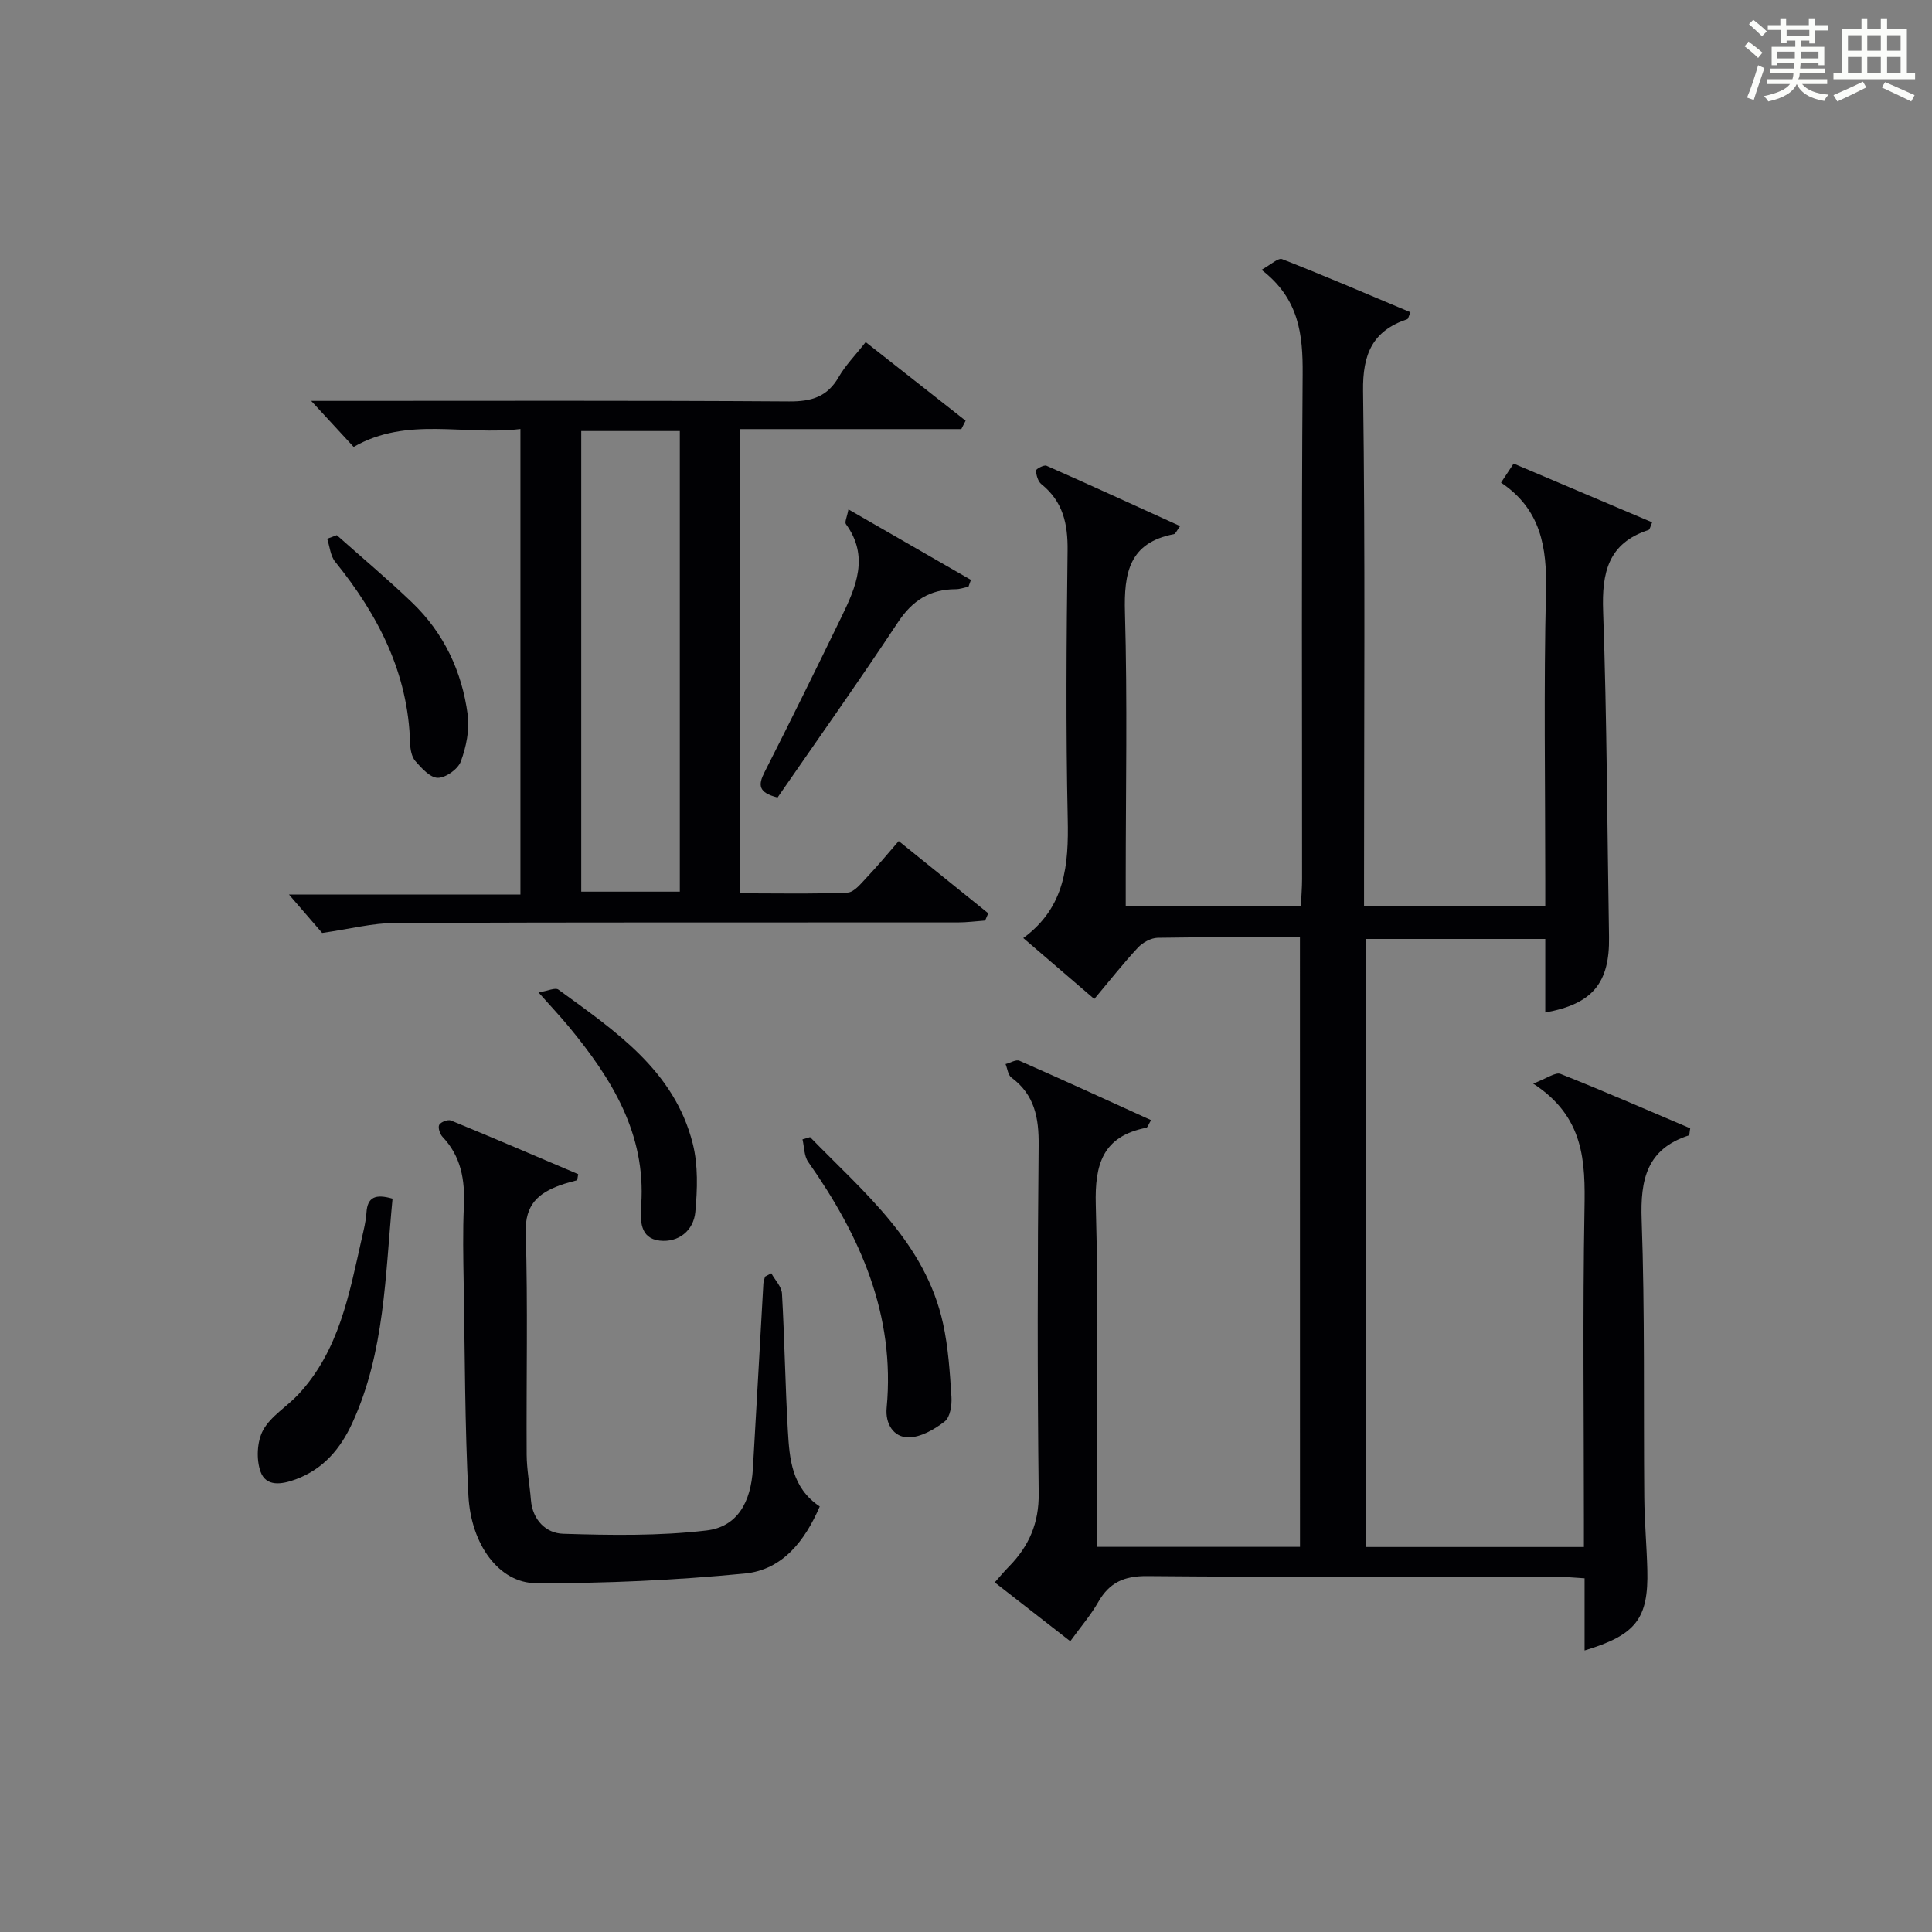 <?xml version="1.0" encoding="utf-8"?>
<svg version="1.1" id="漢_ZDIC_典" xmlns="http://www.w3.org/2000/svg" xmlns:xlink="http://www.w3.org/1999/xlink" x="0px" y="0px"
	 viewBox="0 0 400 400" style="enable-background:new 0 0 400 400;" xml:space="preserve">
<rect x="0" y="0" width="400" height="400" fill="#808080" stroke="none"/>
<style type="text/css">
	.st1{fill:#010104;}
	.st0{fill:#fbfcfa;}
</style>
<g>
	<path class="st0" d="M361.2,9.6l0.8-1c0.9,0.7,1.9,1.4,2.9,2.3L364,12C363,11,362,10.2,361.2,9.6z M361.7,20.2
		c0.9-2.1,1.6-4.3,2.3-6.7c0.4,0.2,0.8,0.4,1.3,0.6c-0.7,2.1-1.5,4.3-2.2,6.6L361.7,20.2z M362.1,5l0.9-0.9c1,0.8,2,1.6,2.8,2.4
		l-1,1C363.9,6.6,363,5.8,362.1,5z M374.6,3.8h1.2v1.4h2.7v1.1h-2.7v2.7h-1.2V8.4h-1.8v1.3h4.9v3.8h-1.2v-0.5h-3.7
		c0,0.4-0.1,0.9-0.1,1.2h5.1v1h-5.2c0,0.5-0.1,0.9-0.3,1.2h6v1h-5.2c1.1,1.3,2.9,2,5.5,2.2c-0.4,0.4-0.7,0.8-0.9,1.3
		c-2.9-0.5-4.8-1.6-5.7-3.5H372c-0.8,1.7-2.7,2.9-5.9,3.6c-0.2-0.4-0.6-0.8-0.9-1.1c2.8-0.6,4.6-1.4,5.4-2.5h-4.8v-1h5.3
		c0.1-0.3,0.2-0.7,0.2-1.2h-4.9v-1h5c0-0.4,0-0.8,0.1-1.2H368v0.5h-1.2V9.7h4.9V8.4h-1.8v0.5h-1.2V6.2H366V5.2h2.6V3.8h1.2v1.4h4.7
		V3.8z M368,12.1h3.6c0-0.4,0-0.9,0-1.4H368V12.1z M369.9,7.5h4.7V6.2h-4.7V7.5z M376.5,10.7h-3.7c0,0.5,0,1,0,1.4h3.7V10.7z"/>
	<path class="st0" d="M385.3,3.8h1.3V6h2.8V3.8h1.3V6h4.1v9.1h1.7v1.3h-16.9v-1.3h1.7V6h4.1V3.8z M385.7,16.9l0.7,1.2
		c-1.8,0.9-3.8,1.9-6,2.9c-0.2-0.4-0.5-0.8-0.8-1.3C381.9,18.7,383.9,17.8,385.7,16.9z M382.6,10.5h2.8V7.3h-2.8V10.5z M382.6,15.1
		h2.8v-3.3h-2.8V15.1z M386.6,10.5h2.8V7.3h-2.8V10.5z M386.6,15.1h2.8v-3.3h-2.8V15.1z M390.3,17c2.1,0.9,4.1,1.8,6.1,2.7l-0.7,1.3
		c-2.2-1.1-4.2-2-6.1-2.9L390.3,17z M393.5,7.3h-2.8v3.2h2.8V7.3z M390.7,15.1h2.8v-3.3h-2.8V15.1z"/>
	
	<path class="st1" d="M269.14,194.07c-10.14,0-19.8-0.08-29.45,0.09c-1.4,0.03-3.12,0.98-4.11,2.05c-3.06,3.28-5.83,6.82-9.02,10.62
		c-4.82-4.14-9.53-8.18-14.7-12.62c8.72-6.38,9.41-15.18,9.2-24.72c-0.4-18.49-0.26-37-0.03-55.49c0.07-5.53-0.94-10.17-5.42-13.76
		c-0.71-0.57-1.06-1.84-1.13-2.82c-0.02-0.3,1.65-1.22,2.17-1c9.2,4.06,18.34,8.25,27.68,12.5c-0.7,0.94-0.94,1.6-1.29,1.67
		c-9.28,1.78-10.36,8.04-10.13,16.25c0.52,18.32,0.16,36.66,0.16,54.99c0,1.81,0,3.61,0,5.76c12.12,0,23.88,0,36.26,0
		c0.08-1.8,0.25-3.72,0.25-5.63c0.02-34.83-0.14-69.66,0.12-104.49c0.06-8.2-0.72-15.63-8.52-21.61c1.91-1.04,3.45-2.53,4.27-2.21
		c8.92,3.5,17.72,7.28,26.57,11c-0.4,0.91-0.46,1.36-0.65,1.43c-7.21,2.42-9.27,7.23-9.16,14.88c0.46,33.49,0.2,66.99,0.2,100.49
		c0,1.96,0,3.93,0,6.19c12.62,0,24.7,0,37.52,0c0-1.77,0-3.53,0-5.29c0-20-0.33-40.01,0.15-59.99c0.21-9.06-1.06-16.91-9.31-22.44
		c1-1.51,1.77-2.67,2.61-3.94c9.68,4.1,19.13,8.11,28.68,12.16c-0.36,0.78-0.46,1.49-0.76,1.59c-8.36,2.73-9.68,8.82-9.39,16.83
		c0.79,22.46,0.84,44.95,1.22,67.43c0.16,9.51-3.42,13.9-13.2,15.63c0-2.54,0-5.03,0-7.51c0-2.47,0-4.94,0-7.71
		c-12.52,0-24.61,0-37.12,0c0,41.84,0,83.7,0,125.89c14.96,0,29.71,0,45.12,0c0-1.94,0-3.7,0-5.46c0-21.5-0.26-43,0.12-64.49
		c0.17-9.83,0.01-19.1-10.63-26c2.85-1.06,4.61-2.42,5.67-2c9.06,3.59,17.99,7.5,26.85,11.26c-0.16,0.9-0.14,1.43-0.28,1.47
		c-8.71,2.82-10.07,9.13-9.77,17.51c0.68,19.14,0.37,38.32,0.54,57.48c0.05,4.98,0.5,9.96,0.63,14.94
		c0.26,10.13-2.35,13.51-12.99,16.71c0-4.85,0-9.6,0-14.94c-2.25-0.12-4.16-0.32-6.07-0.32c-28.17-0.02-56.33,0.11-84.49-0.14
		c-4.77-0.04-7.81,1.32-10.12,5.36c-1.55,2.72-3.63,5.13-5.8,8.13c-5.26-4.09-10.31-8.03-15.64-12.18c1.05-1.18,1.95-2.28,2.95-3.29
		c4.14-4.22,6.23-8.98,6.15-15.18c-0.28-24-0.25-48-0.01-71.99c0.06-5.72-0.82-10.5-5.64-14.07c-0.71-0.52-0.82-1.84-1.21-2.79
		c0.98-0.25,2.17-1,2.89-0.68c9.06,3.98,18.06,8.12,27.23,12.29c-0.5,0.83-0.69,1.52-0.99,1.58c-8.98,1.77-10.69,7.49-10.45,15.98
		c0.61,21.65,0.2,43.33,0.2,64.99c0,1.81,0,3.63,0,5.8c14.1,0,27.86,0,42.08,0C269.14,278.36,269.14,236.49,269.14,194.07z"/>
	<path class="st1" d="M107.75,185.2c0-32.53,0-64.12,0-96.38c-11.63,1.41-23.44-2.67-34.53,3.71c-2.75-2.99-5.61-6.08-8.79-9.53
		c1.94,0,3.7,0,5.46,0c31.16,0,62.33-0.1,93.49,0.11c4.64,0.03,7.91-0.94,10.28-5.07c1.38-2.41,3.41-4.45,5.57-7.21
		c7.06,5.55,13.88,10.91,20.69,16.27c-0.3,0.58-0.6,1.16-0.89,1.74c-15.18,0-30.36,0-45.78,0c0,32.22,0,63.81,0,96.11
		c7.38,0,14.81,0.17,22.22-0.15c1.42-0.06,2.87-1.98,4.09-3.25c2.15-2.26,4.12-4.68,6.51-7.42c6.4,5.17,12.47,10.07,18.54,14.96
		c-0.22,0.5-0.43,1-0.65,1.5c-1.89,0.14-3.79,0.39-5.68,0.39c-38.83,0.02-77.66-0.05-116.48,0.11c-4.67,0.02-9.34,1.24-15.1,2.07
		c-1.63-1.89-4.22-4.88-6.87-7.95C75.38,185.2,91.4,185.2,107.75,185.2z M120.34,89.24c0,32.08,0,63.77,0,95.37
		c7.06,0,13.78,0,20.41,0c0-31.98,0-63.55,0-95.37C133.91,89.24,127.31,89.24,120.34,89.24z"/>
	<path class="st1" d="M159.69,263.62c0.77,1.4,2.13,2.76,2.21,4.2c0.54,9.46,0.67,18.95,1.22,28.42c0.34,5.81,0.78,11.76,6.6,15.66
		c-3.04,7.06-7.68,13.12-15.51,13.88c-14.35,1.39-28.82,2.06-43.24,2c-7.62-0.03-13.47-7.97-13.99-18.17
		c-0.74-14.62-0.73-29.27-0.98-43.91c-0.09-5.33-0.2-10.67,0.04-16c0.24-5.38-0.56-10.26-4.42-14.33c-0.55-0.58-0.99-1.93-0.68-2.49
		c0.33-0.59,1.8-1.15,2.43-0.89c8.81,3.62,17.57,7.38,26.34,11.11c-0.07,0.42-0.14,0.84-0.21,1.25c-1.16,0.34-2.35,0.61-3.48,1.02
		c-4.55,1.65-7.34,4.02-7.17,9.78c0.45,15.32,0.1,30.66,0.19,46c0.02,3.13,0.63,6.25,0.88,9.38c0.33,4.18,3.14,6.91,6.66,7.02
		c9.89,0.31,19.88,0.47,29.67-0.68c6.37-0.74,9.22-5.79,9.63-12.8c0.75-12.78,1.44-25.56,2.17-38.34c0.03-0.48,0.23-0.95,0.35-1.42
		C158.83,264.08,159.26,263.85,159.69,263.62z"/>
	<path class="st1" d="M167.72,235.43c11.15,11.46,23.86,21.85,27.53,38.61c1.09,4.96,1.41,10.12,1.74,15.2c0.11,1.71-0.27,4.19-1.41,5.07
		c-2.13,1.65-4.98,3.29-7.52,3.28c-3.08-0.01-4.8-2.85-4.49-6.09c1.82-19.3-5.48-35.64-16.24-50.94c-0.86-1.23-0.81-3.1-1.18-4.67
		C166.68,235.74,167.2,235.59,167.72,235.43z"/>
	<path class="st1" d="M175.66,105.46c8.79,5.06,17.07,9.83,25.36,14.6c-0.17,0.47-0.34,0.95-0.51,1.42c-0.89,0.18-1.78,0.51-2.67,0.51
		c-5.27,0.02-8.91,2.3-11.89,6.79c-8.15,12.32-16.7,24.37-24.96,36.33c-4.03-1-4.04-2.6-2.71-5.22
		c5.42-10.67,10.71-21.41,15.94-32.17c3.02-6.22,5.79-12.53,0.92-19.21C174.84,108.1,175.36,107.08,175.66,105.46z"/>
	<path class="st1" d="M81.27,248.17c-1.53,15.92-1.58,31.77-8.33,46.45c-2.42,5.28-5.95,9.52-11.68,11.65c-2.96,1.1-6.17,1.57-7.31-1.56
		c-0.92-2.54-0.75-6.26,0.52-8.6c1.59-2.92,4.91-4.85,7.28-7.39c8.47-9.07,10.55-20.78,13.14-32.26c0.4-1.78,0.87-3.57,0.98-5.38
		C76.07,247.83,77.74,247.15,81.27,248.17z"/>
	<path class="st1" d="M111.49,205.47c1.93-0.31,3.47-1.06,4.11-0.59c11.68,8.53,24.01,16.7,27.83,31.91c1.13,4.49,0.96,9.46,0.53,14.13
		c-0.36,3.89-3.51,6.37-7.37,5.94c-4.16-0.47-4.05-4.24-3.83-7.46c0.98-14.7-6.12-26.1-14.95-36.79
		C116.03,210.46,114.11,208.42,111.49,205.47z"/>
	<path class="st1" d="M69.73,110.8c5.21,4.64,10.56,9.12,15.59,13.95c6.59,6.31,10.33,14.28,11.51,23.22c0.42,3.14-0.31,6.66-1.42,9.68
		c-0.58,1.58-3.1,3.38-4.75,3.39c-1.57,0.01-3.38-1.99-4.67-3.47c-0.78-0.89-1.05-2.47-1.09-3.75c-0.39-14.49-6.62-26.51-15.5-37.51
		c-1-1.23-1.13-3.16-1.66-4.77C68.41,111.29,69.07,111.05,69.73,110.8z"/>
	
</g>
</svg>
